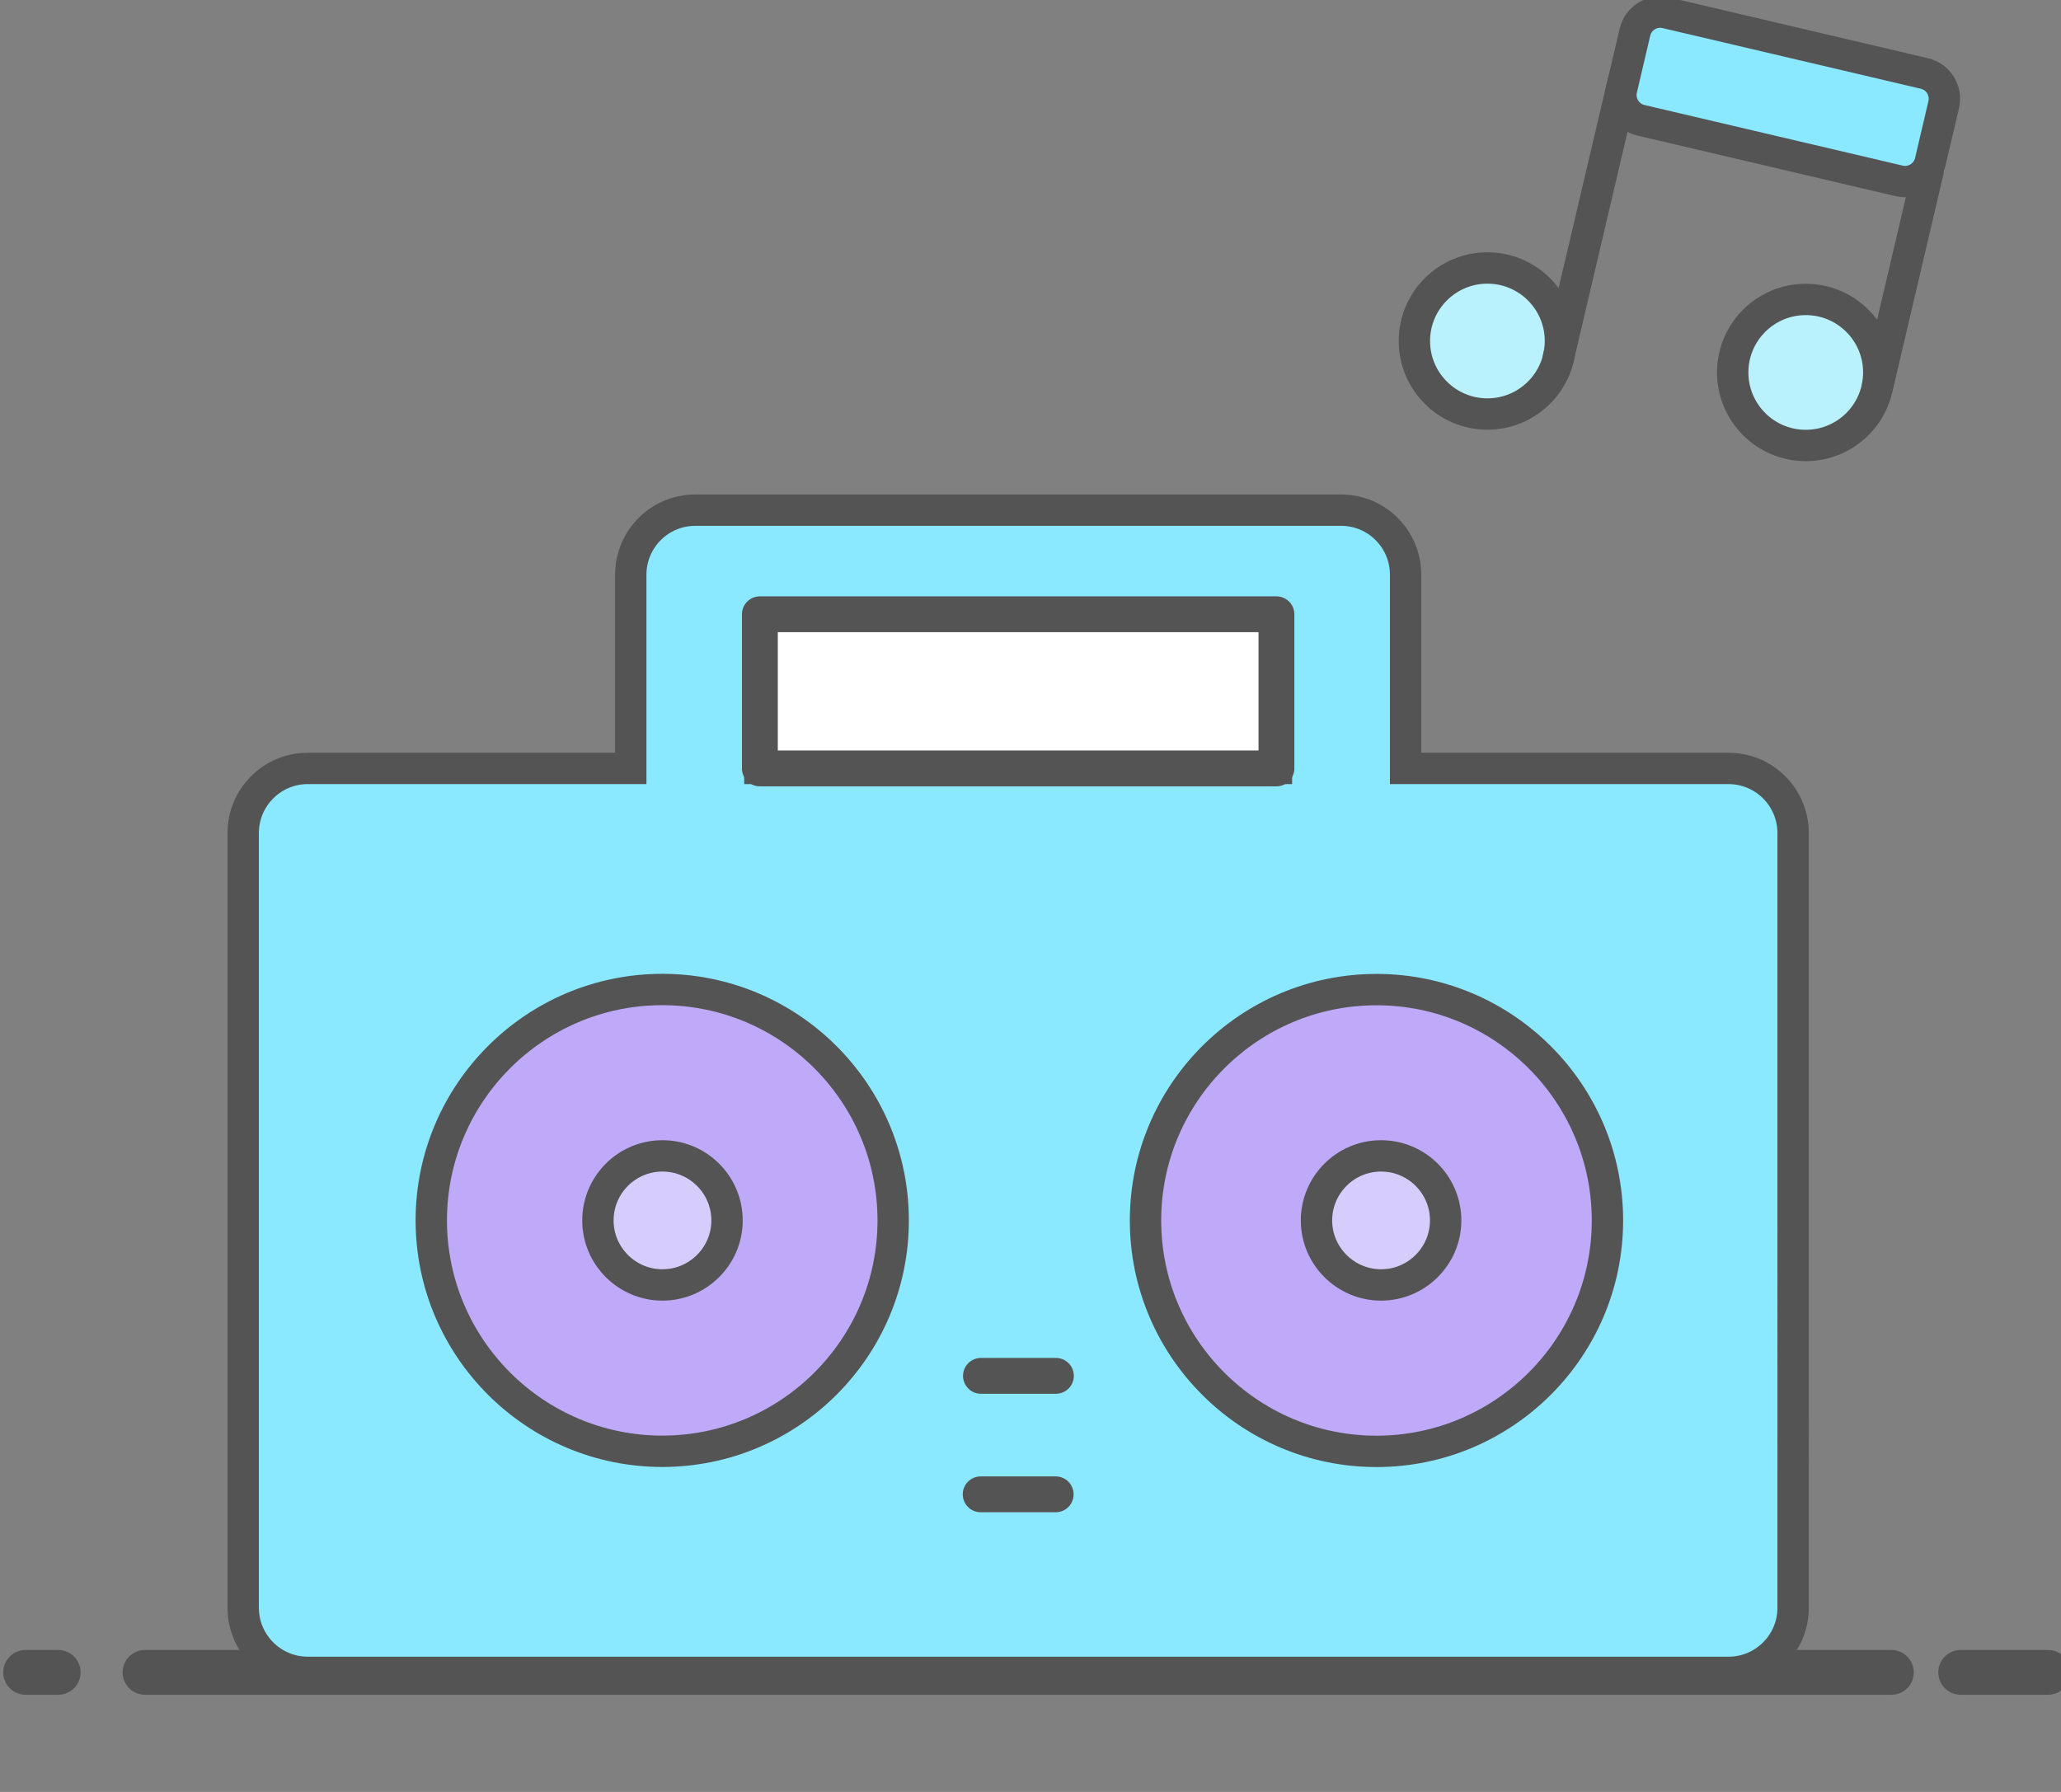 <?xml version="1.0" encoding="utf-8"?>
<!-- Generator: Adobe Illustrator 16.0.0, SVG Export Plug-In . SVG Version: 6.00 Build 0)  -->
<!DOCTYPE svg PUBLIC "-//W3C//DTD SVG 1.1//EN" "http://www.w3.org/Graphics/SVG/1.1/DTD/svg11.dtd">
<svg version="1.1" id="Layer_1" xmlns="http://www.w3.org/2000/svg" xmlns:xlink="http://www.w3.org/1999/xlink" x="0px" y="0px"
	 width="46px" height="40px" viewBox="0 0 46 40" enable-background="new 0 0 46 40" xml:space="preserve">
<rect x="0" y="0" width="46" height="40" fill="#808080" stroke="none"/>
<g id="Layer_1_1_">
</g>
<g id="Layer_2">
	
		<line fill="none" stroke="#545454" stroke-linecap="round" stroke-linejoin="round" stroke-miterlimit="10" x1="3.236" y1="37.331" x2="42.214" y2="37.331"/>
	
		<line fill="none" stroke="#545454" stroke-linecap="round" stroke-linejoin="round" stroke-miterlimit="10" x1="0.572" y1="37.331" x2="1.299" y2="37.331"/>
	
		<line fill="none" stroke="#545454" stroke-linecap="round" stroke-linejoin="round" stroke-miterlimit="10" x1="43.761" y1="37.331" x2="45.71" y2="37.331"/>
	<ellipse fill="#BFAAF9" stroke="#545454" stroke-miterlimit="10" cx="22.449" cy="27.731" rx="14.222" ry="8.329"/>
	<path fill="#D6CDFC" stroke="#545454" stroke-width="0.7" stroke-miterlimit="10" d="M14.785,25.802
		c-0.795,0-1.44,0.646-1.44,1.442c0,0.79,0.645,1.439,1.44,1.439c0.796,0,1.442-0.649,1.442-1.439
		C16.227,26.448,15.582,25.802,14.785,25.802"/>
	<path fill="#D6CDFC" stroke="#545454" stroke-width="0.7" stroke-miterlimit="10" d="M30.825,25.802
		c-0.796,0-1.442,0.646-1.442,1.442c0,0.79,0.646,1.439,1.442,1.439c0.795,0,1.441-0.649,1.441-1.439
		C32.267,26.448,31.62,25.802,30.825,25.802"/>
	<path fill="#8AE9FF" stroke="#545454" stroke-width="0.7" stroke-miterlimit="10" d="M14.781,32.396
		c-2.841,0-5.155-2.312-5.155-5.153c0-2.844,2.313-5.155,5.155-5.155c2.843,0,5.154,2.312,5.154,5.155
		C19.936,30.085,17.624,32.396,14.781,32.396L14.781,32.396z M16.96,17.153h11.529V14.27H16.96V17.153z M38.58,17.153h-7.208V12.83
		c0-0.796-0.643-1.442-1.44-1.442H15.518c-0.797,0-1.44,0.646-1.44,1.442v4.323H6.87c-0.797,0-1.442,0.646-1.442,1.442v17.294
		c0,0.796,0.646,1.442,1.442,1.442h31.71c0.795,0,1.441-0.646,1.441-1.442V18.595C40.021,17.799,39.375,17.153,38.58,17.153
		L38.58,17.153z M30.722,32.398c-2.843,0-5.155-2.312-5.155-5.154c0-2.844,2.312-5.154,5.155-5.154c2.844,0,5.155,2.311,5.155,5.154
		C35.877,30.086,33.565,32.398,30.722,32.398L30.722,32.398z"/>
	
		<rect x="16.96" y="13.712" fill="#FFFFFF" stroke="#545454" stroke-width="0.8" stroke-linecap="round" stroke-linejoin="round" stroke-miterlimit="10" width="11.529" height="3.441"/>
	
		<line fill="none" stroke="#545454" stroke-width="0.8" stroke-linecap="round" stroke-linejoin="round" stroke-miterlimit="10" x1="21.894" y1="30.712" x2="23.567" y2="30.712"/>
	
		<line fill="none" stroke="#545454" stroke-width="0.8" stroke-linecap="round" stroke-linejoin="round" stroke-miterlimit="10" x1="21.888" y1="33.357" x2="23.562" y2="33.357"/>
	
		<circle fill="#B9F2FC" stroke="#545454" stroke-width="0.7" stroke-linecap="round" stroke-linejoin="round" stroke-miterlimit="10" cx="40.303" cy="8.314" r="1.63"/>
	
		<circle fill="#B9F2FC" stroke="#545454" stroke-width="0.7" stroke-linecap="round" stroke-linejoin="round" stroke-miterlimit="10" cx="33.198" cy="7.612" r="1.63"/>
	
		<line fill="none" stroke="#545454" stroke-width="0.7" stroke-linecap="round" stroke-linejoin="round" stroke-miterlimit="10" x1="34.782" y1="7.984" x2="36.231" y2="1.813"/>
	
		<line fill="none" stroke="#545454" stroke-width="0.7" stroke-linecap="round" stroke-linejoin="round" stroke-miterlimit="10" x1="41.903" y1="8.636" x2="43.034" y2="3.818"/>
	<path fill="#8AE9FF" stroke="#545454" stroke-width="0.7" stroke-miterlimit="10" d="M43.084,3.606
		c-0.073,0.312-0.384,0.505-0.696,0.432l-5.764-1.353c-0.31-0.073-0.504-0.385-0.431-0.697l0.298-1.27
		c0.073-0.313,0.386-0.505,0.696-0.432L42.95,1.64c0.313,0.073,0.505,0.386,0.432,0.696L43.084,3.606z"/>
</g>
</svg>
